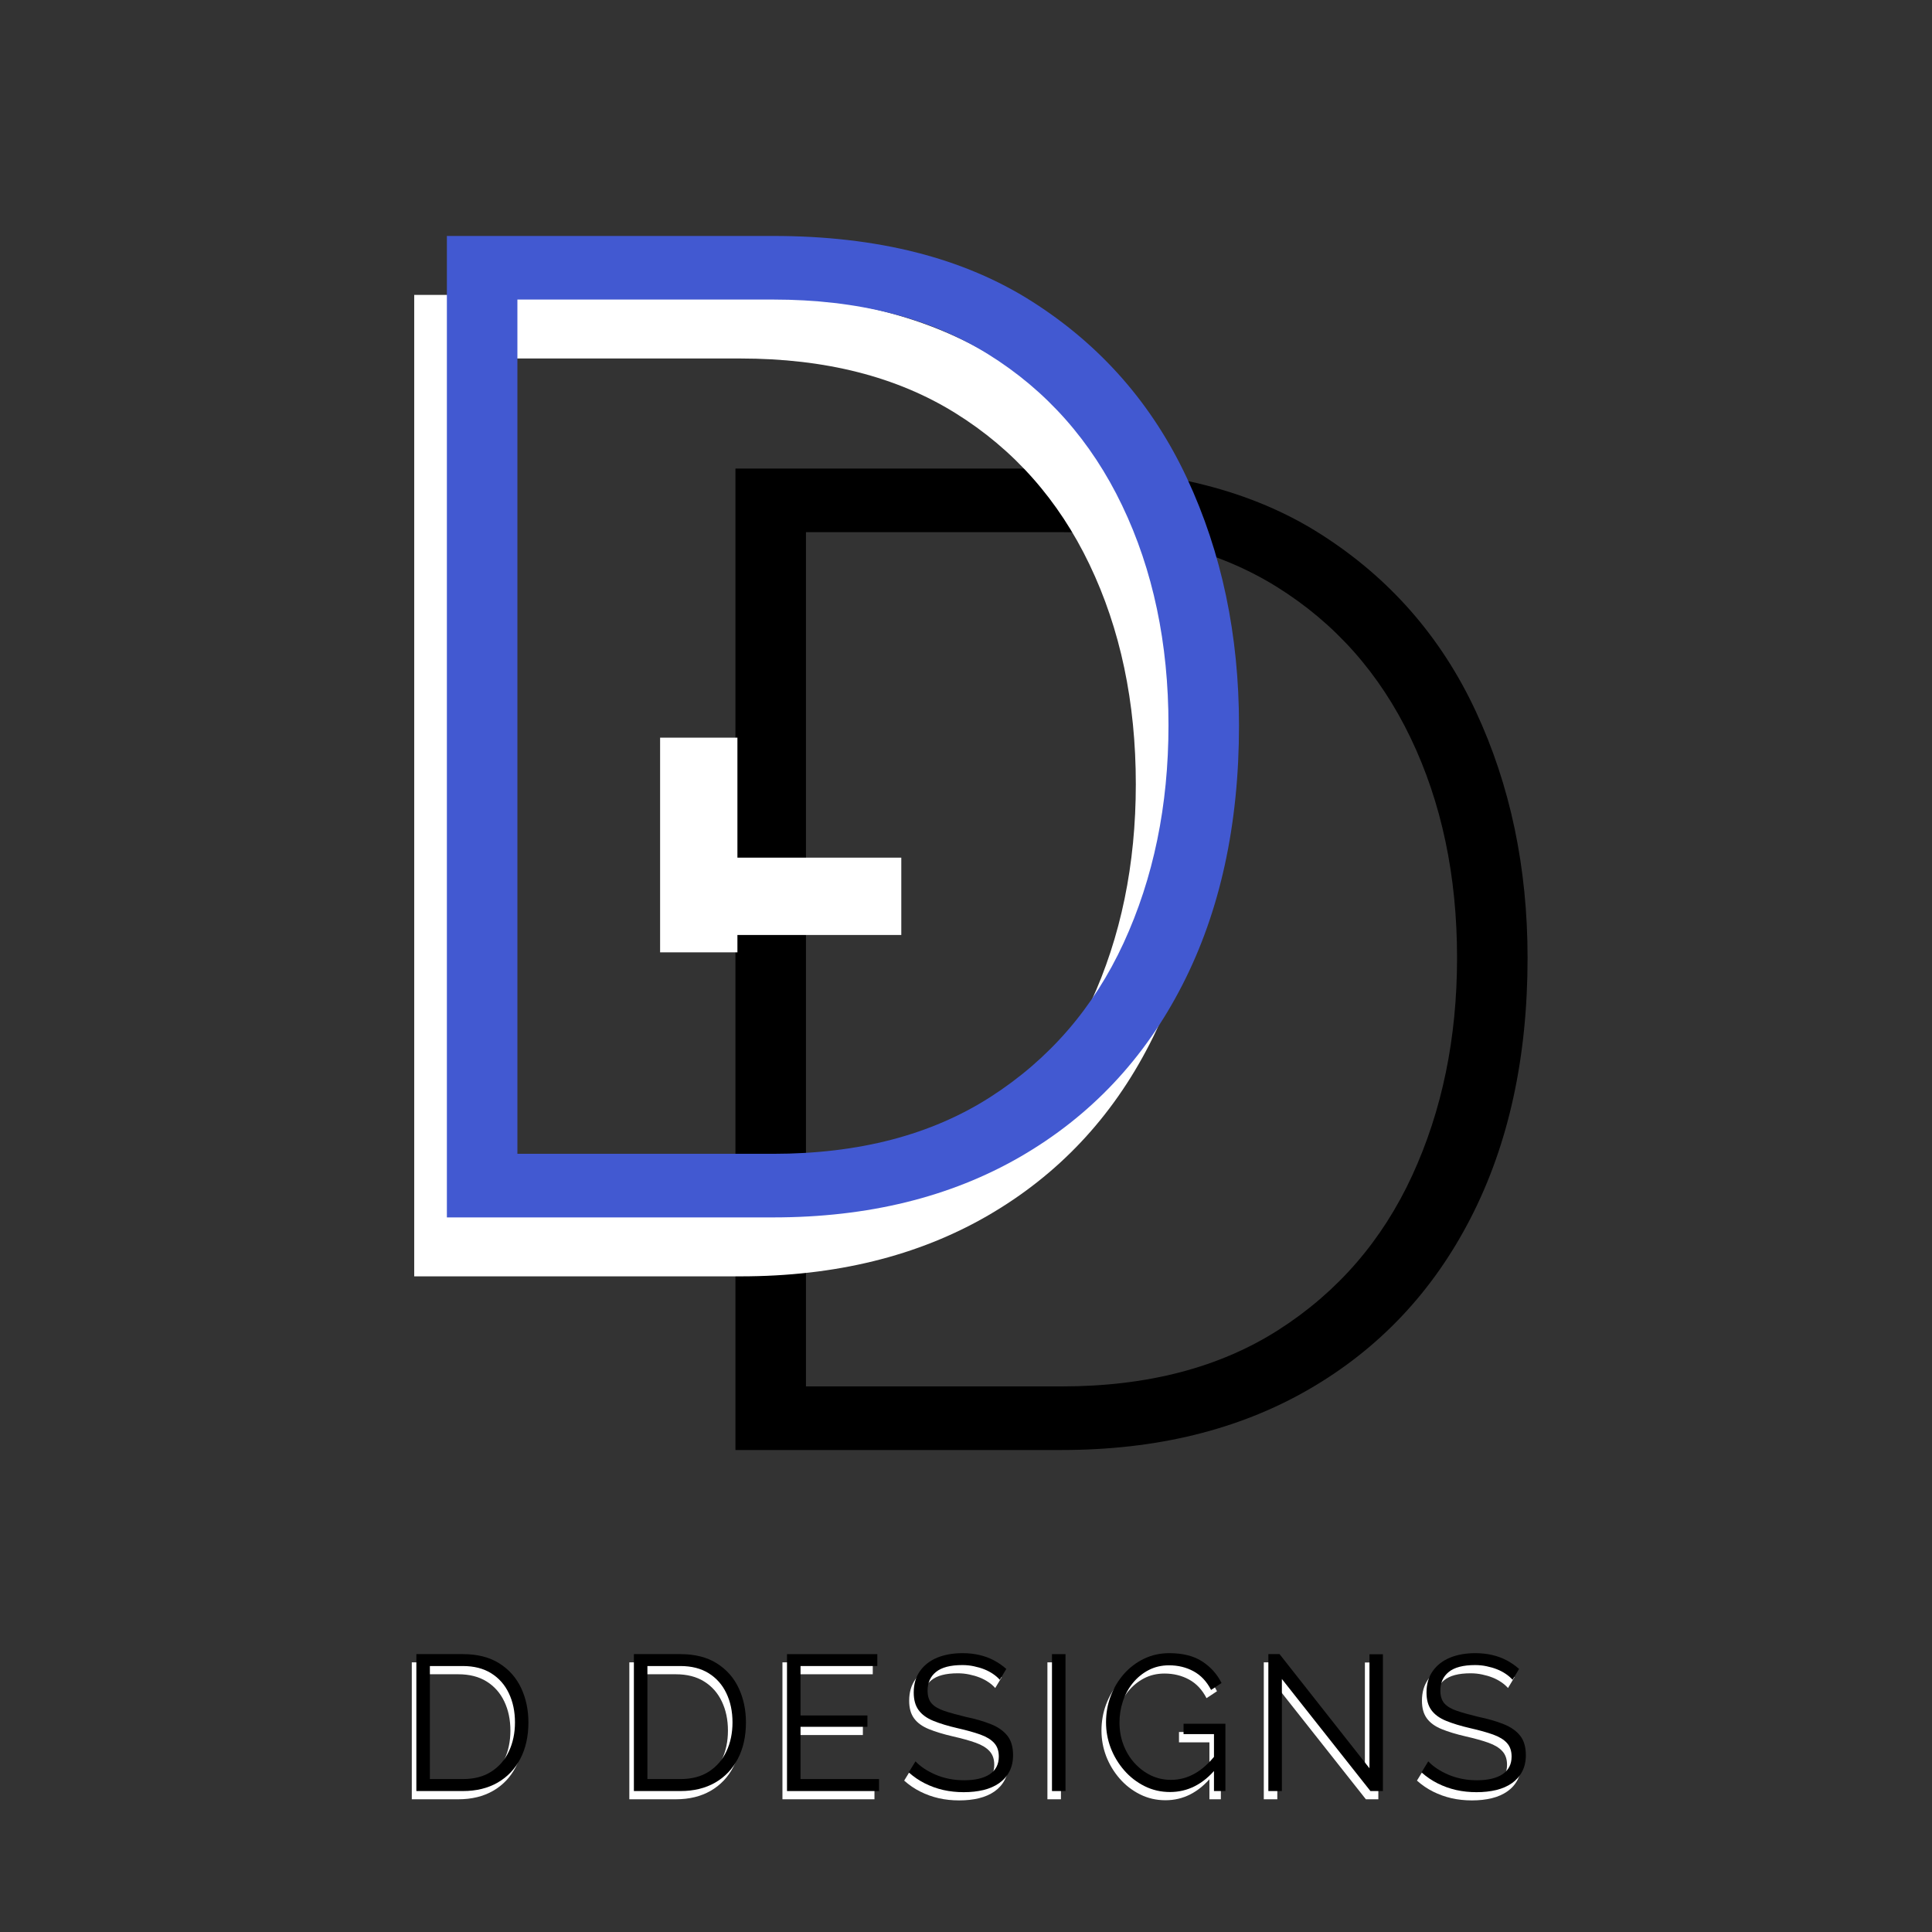 <svg xmlns="http://www.w3.org/2000/svg" xmlns:xlink="http://www.w3.org/1999/xlink" width="500" zoomAndPan="magnify" viewBox="0 0 375 375" height="500" preserveAspectRatio="xMidYMid meet" version="1.0"><rect x="0" y="0" width="375" height="375" fill="#333333" stroke="none"/><defs><g/><clipPath id="e1a7f10d1e"><path d="M 67.125 143.176 L 82.133 143.176 L 82.133 184.852 L 67.125 184.852 Z M 67.125 143.176 " clip-rule="nonzero"/></clipPath><clipPath id="d0b46f22b6"><path d="M 0.125 0.176 L 15.133 0.176 L 15.133 41.852 L 0.125 41.852 Z M 0.125 0.176 " clip-rule="nonzero"/></clipPath><clipPath id="2bad92ebf5"><rect x="0" width="16" y="0" height="42"/></clipPath><clipPath id="fb330acf00"><path d="M 15 311 L 242 311 L 242 357.359 L 15 357.359 Z M 15 311 " clip-rule="nonzero"/></clipPath><clipPath id="a9380b74fa"><rect x="0" width="227" y="0" height="47"/></clipPath><clipPath id="ea07b66bee"><path d="M 72.27 166.473 L 113.941 166.473 L 113.941 181.48 L 72.27 181.48 Z M 72.27 166.473 " clip-rule="nonzero"/></clipPath><clipPath id="102ac5d9a4"><path d="M 0.27 0.473 L 41.941 0.473 L 41.941 15.48 L 0.27 15.48 Z M 0.27 0.473 " clip-rule="nonzero"/></clipPath><clipPath id="0e50309b6c"><rect x="0" width="42" y="0" height="16"/></clipPath><clipPath id="b2684306e5"><rect x="0" width="249" y="0" height="358"/></clipPath></defs><g transform="matrix(1, 0, 0, 1, 61, 0)"><g clip-path="url(#b2684306e5)"><g fill="#000000" fill-opacity="1"><g transform="translate(56.797, 281.445)"><g><path d="M 24.953 0 L 24.953 -190.5 L 88.281 -190.5 C 108.488 -190.5 125.254 -186.25 138.578 -177.75 C 151.91 -169.258 161.93 -157.812 168.641 -143.406 C 175.348 -129.008 178.703 -113.047 178.703 -95.516 C 178.703 -76.203 175.031 -59.391 167.688 -45.078 C 160.352 -30.766 149.891 -19.672 136.297 -11.797 C 122.703 -3.93 106.695 0 88.281 0 Z M 165.016 -95.516 C 165.016 -111.441 162.016 -125.664 156.016 -138.188 C 150.023 -150.707 141.348 -160.5 129.984 -167.562 C 118.629 -174.625 104.727 -178.156 88.281 -178.156 L 38.641 -178.156 L 38.641 -12.344 L 88.281 -12.344 C 104.914 -12.344 118.957 -16.008 130.406 -23.344 C 141.852 -30.676 150.484 -40.645 156.297 -53.25 C 162.109 -65.863 165.016 -79.953 165.016 -95.516 Z M 165.016 -95.516 "/></g></g></g><g fill="#ffffff" fill-opacity="1"><g transform="translate(-5.555, 247.739)"><g><path d="M 24.953 0 L 24.953 -190.5 L 88.281 -190.5 C 108.488 -190.5 125.254 -186.25 138.578 -177.75 C 151.91 -169.258 161.93 -157.812 168.641 -143.406 C 175.348 -129.008 178.703 -113.047 178.703 -95.516 C 178.703 -76.203 175.031 -59.391 167.688 -45.078 C 160.352 -30.766 149.891 -19.672 136.297 -11.797 C 122.703 -3.93 106.695 0 88.281 0 Z M 165.016 -95.516 C 165.016 -111.441 162.016 -125.664 156.016 -138.188 C 150.023 -150.707 141.348 -160.5 129.984 -167.562 C 118.629 -174.625 104.727 -178.156 88.281 -178.156 L 38.641 -178.156 L 38.641 -12.344 L 88.281 -12.344 C 104.914 -12.344 118.957 -16.008 130.406 -23.344 C 141.852 -30.676 150.484 -40.645 156.297 -53.25 C 162.109 -65.863 165.016 -79.953 165.016 -95.516 Z M 165.016 -95.516 "/></g></g></g><g fill="#4259d1" fill-opacity="1"><g transform="translate(0.786, 236.298)"><g><path d="M 24.953 0 L 24.953 -190.5 L 88.281 -190.5 C 108.488 -190.5 125.254 -186.25 138.578 -177.75 C 151.91 -169.258 161.93 -157.812 168.641 -143.406 C 175.348 -129.008 178.703 -113.047 178.703 -95.516 C 178.703 -76.203 175.031 -59.391 167.688 -45.078 C 160.352 -30.766 149.891 -19.672 136.297 -11.797 C 122.703 -3.93 106.695 0 88.281 0 Z M 165.016 -95.516 C 165.016 -111.441 162.016 -125.664 156.016 -138.188 C 150.023 -150.707 141.348 -160.5 129.984 -167.562 C 118.629 -174.625 104.727 -178.156 88.281 -178.156 L 38.641 -178.156 L 38.641 -12.344 L 88.281 -12.344 C 104.914 -12.344 118.957 -16.008 130.406 -23.344 C 141.852 -30.676 150.484 -40.645 156.297 -53.25 C 162.109 -65.863 165.016 -79.953 165.016 -95.516 Z M 165.016 -95.516 "/></g></g></g><g clip-path="url(#e1a7f10d1e)"><g transform="matrix(1, 0, 0, 1, 67, 143)"><g clip-path="url(#2bad92ebf5)"><g clip-path="url(#d0b46f22b6)"><path fill="#ffffff" d="M 0.125 0.176 L 15.133 0.176 L 15.133 41.859 L 0.125 41.859 Z M 0.125 0.176 " fill-opacity="1" fill-rule="nonzero"/></g></g></g></g><g clip-path="url(#fb330acf00)"><g transform="matrix(1, 0, 0, 1, 15, 311)"><g clip-path="url(#a9380b74fa)"><g fill="#ffffff" fill-opacity="1"><g transform="translate(0.601, 38.239)"><g><path d="M 3.328 0 L 3.328 -26.578 L 12.359 -26.578 C 15.172 -26.578 17.52 -25.984 19.406 -24.797 C 21.289 -23.617 22.707 -22.023 23.656 -20.016 C 24.602 -18.004 25.078 -15.773 25.078 -13.328 C 25.078 -10.629 24.555 -8.281 23.516 -6.281 C 22.484 -4.289 21.016 -2.742 19.109 -1.641 C 17.203 -0.547 14.953 0 12.359 0 Z M 22.469 -13.328 C 22.469 -15.453 22.07 -17.336 21.281 -18.984 C 20.5 -20.629 19.359 -21.922 17.859 -22.859 C 16.359 -23.797 14.523 -24.266 12.359 -24.266 L 5.953 -24.266 L 5.953 -2.328 L 12.359 -2.328 C 14.555 -2.328 16.398 -2.812 17.891 -3.781 C 19.391 -4.75 20.523 -6.062 21.297 -7.719 C 22.078 -9.383 22.469 -11.254 22.469 -13.328 Z M 22.469 -13.328 "/></g></g></g><g fill="#ffffff" fill-opacity="1"><g transform="translate(30.321, 38.239)"><g/></g></g><g fill="#ffffff" fill-opacity="1"><g transform="translate(42.824, 38.239)"><g><path d="M 3.328 0 L 3.328 -26.578 L 12.359 -26.578 C 15.172 -26.578 17.52 -25.984 19.406 -24.797 C 21.289 -23.617 22.707 -22.023 23.656 -20.016 C 24.602 -18.004 25.078 -15.773 25.078 -13.328 C 25.078 -10.629 24.555 -8.281 23.516 -6.281 C 22.484 -4.289 21.016 -2.742 19.109 -1.641 C 17.203 -0.547 14.953 0 12.359 0 Z M 22.469 -13.328 C 22.469 -15.453 22.07 -17.336 21.281 -18.984 C 20.5 -20.629 19.359 -21.922 17.859 -22.859 C 16.359 -23.797 14.523 -24.266 12.359 -24.266 L 5.953 -24.266 L 5.953 -2.328 L 12.359 -2.328 C 14.555 -2.328 16.398 -2.812 17.891 -3.781 C 19.391 -4.75 20.523 -6.062 21.297 -7.719 C 22.078 -9.383 22.469 -11.254 22.469 -13.328 Z M 22.469 -13.328 "/></g></g></g><g fill="#ffffff" fill-opacity="1"><g transform="translate(72.544, 38.239)"><g><path d="M 21.188 -2.328 L 21.188 0 L 3.328 0 L 3.328 -26.578 L 20.859 -26.578 L 20.859 -24.266 L 5.953 -24.266 L 5.953 -14.672 L 18.938 -14.672 L 18.938 -12.469 L 5.953 -12.469 L 5.953 -2.328 Z M 21.188 -2.328 "/></g></g></g><g fill="#ffffff" fill-opacity="1"><g transform="translate(98.297, 38.239)"><g><path d="M 18.875 -21.594 C 18.5 -22.02 18.062 -22.398 17.562 -22.734 C 17.062 -23.078 16.5 -23.375 15.875 -23.625 C 15.25 -23.875 14.578 -24.07 13.859 -24.219 C 13.148 -24.375 12.398 -24.453 11.609 -24.453 C 9.285 -24.453 7.578 -24.004 6.484 -23.109 C 5.398 -22.223 4.859 -21.02 4.859 -19.5 C 4.859 -18.457 5.113 -17.633 5.625 -17.031 C 6.145 -16.438 6.953 -15.953 8.047 -15.578 C 9.148 -15.203 10.547 -14.812 12.234 -14.406 C 14.141 -14.008 15.773 -13.535 17.141 -12.984 C 18.516 -12.441 19.578 -11.703 20.328 -10.766 C 21.078 -9.828 21.453 -8.562 21.453 -6.969 C 21.453 -5.738 21.211 -4.676 20.734 -3.781 C 20.266 -2.883 19.602 -2.133 18.75 -1.531 C 17.906 -0.938 16.895 -0.492 15.719 -0.203 C 14.551 0.078 13.27 0.219 11.875 0.219 C 10.5 0.219 9.18 0.078 7.922 -0.203 C 6.66 -0.492 5.469 -0.922 4.344 -1.484 C 3.219 -2.047 2.172 -2.758 1.203 -3.625 L 2.516 -5.766 C 2.984 -5.266 3.547 -4.797 4.203 -4.359 C 4.867 -3.922 5.609 -3.523 6.422 -3.172 C 7.234 -2.828 8.102 -2.562 9.031 -2.375 C 9.969 -2.188 10.938 -2.094 11.938 -2.094 C 14.062 -2.094 15.719 -2.477 16.906 -3.25 C 18.094 -4.031 18.688 -5.18 18.688 -6.703 C 18.688 -7.797 18.383 -8.672 17.781 -9.328 C 17.188 -9.992 16.289 -10.539 15.094 -10.969 C 13.895 -11.395 12.422 -11.805 10.672 -12.203 C 8.828 -12.629 7.266 -13.102 5.984 -13.625 C 4.711 -14.145 3.758 -14.836 3.125 -15.703 C 2.488 -16.566 2.172 -17.707 2.172 -19.125 C 2.172 -20.77 2.578 -22.16 3.391 -23.297 C 4.203 -24.441 5.316 -25.305 6.734 -25.891 C 8.16 -26.473 9.797 -26.766 11.641 -26.766 C 12.816 -26.766 13.91 -26.645 14.922 -26.406 C 15.93 -26.176 16.863 -25.832 17.719 -25.375 C 18.582 -24.926 19.391 -24.367 20.141 -23.703 Z M 18.875 -21.594 "/></g></g></g><g fill="#ffffff" fill-opacity="1"><g transform="translate(123.975, 38.239)"><g><path d="M 3.328 0 L 3.328 -26.578 L 5.953 -26.578 L 5.953 0 Z M 3.328 0 "/></g></g></g><g fill="#ffffff" fill-opacity="1"><g transform="translate(136.216, 38.239)"><g><path d="M 14 0.188 C 12.227 0.188 10.582 -0.191 9.062 -0.953 C 7.539 -1.711 6.219 -2.738 5.094 -4.031 C 3.969 -5.332 3.098 -6.781 2.484 -8.375 C 1.879 -9.977 1.578 -11.629 1.578 -13.328 C 1.578 -15.117 1.879 -16.82 2.484 -18.438 C 3.098 -20.051 3.953 -21.477 5.047 -22.719 C 6.148 -23.969 7.445 -24.953 8.938 -25.672 C 10.438 -26.398 12.078 -26.766 13.859 -26.766 C 16.473 -26.766 18.602 -26.227 20.25 -25.156 C 21.895 -24.082 23.145 -22.688 24 -20.969 L 21.969 -19.625 C 21.125 -21.27 19.988 -22.477 18.562 -23.25 C 17.145 -24.02 15.562 -24.406 13.812 -24.406 C 12.344 -24.406 11.016 -24.094 9.828 -23.469 C 8.641 -22.844 7.617 -22.004 6.766 -20.953 C 5.922 -19.91 5.281 -18.727 4.844 -17.406 C 4.406 -16.082 4.188 -14.711 4.188 -13.297 C 4.188 -11.797 4.438 -10.375 4.938 -9.031 C 5.438 -7.695 6.145 -6.516 7.062 -5.484 C 7.988 -4.453 9.055 -3.641 10.266 -3.047 C 11.484 -2.461 12.789 -2.172 14.188 -2.172 C 15.812 -2.172 17.348 -2.578 18.797 -3.391 C 20.242 -4.203 21.629 -5.457 22.953 -7.156 L 22.953 -4.375 C 20.43 -1.332 17.445 0.188 14 0.188 Z M 22.531 -11.047 L 16.625 -11.047 L 16.625 -13.062 L 24.75 -13.062 L 24.75 0 L 22.531 0 Z M 22.531 -11.047 "/></g></g></g><g fill="#ffffff" fill-opacity="1"><g transform="translate(165.973, 38.239)"><g><path d="M 5.953 -21.75 L 5.953 0 L 3.328 0 L 3.328 -26.578 L 5.5 -26.578 L 22.953 -4.422 L 22.953 -26.547 L 25.562 -26.547 L 25.562 0 L 23.141 0 Z M 5.953 -21.75 "/></g></g></g><g fill="#ffffff" fill-opacity="1"><g transform="translate(197.827, 38.239)"><g><path d="M 18.875 -21.594 C 18.5 -22.02 18.062 -22.398 17.562 -22.734 C 17.062 -23.078 16.5 -23.375 15.875 -23.625 C 15.25 -23.875 14.578 -24.07 13.859 -24.219 C 13.148 -24.375 12.398 -24.453 11.609 -24.453 C 9.285 -24.453 7.578 -24.004 6.484 -23.109 C 5.398 -22.223 4.859 -21.02 4.859 -19.5 C 4.859 -18.457 5.113 -17.633 5.625 -17.031 C 6.145 -16.438 6.953 -15.953 8.047 -15.578 C 9.148 -15.203 10.547 -14.812 12.234 -14.406 C 14.141 -14.008 15.773 -13.535 17.141 -12.984 C 18.516 -12.441 19.578 -11.703 20.328 -10.766 C 21.078 -9.828 21.453 -8.562 21.453 -6.969 C 21.453 -5.738 21.211 -4.676 20.734 -3.781 C 20.266 -2.883 19.602 -2.133 18.75 -1.531 C 17.906 -0.938 16.895 -0.492 15.719 -0.203 C 14.551 0.078 13.27 0.219 11.875 0.219 C 10.5 0.219 9.18 0.078 7.922 -0.203 C 6.66 -0.492 5.469 -0.922 4.344 -1.484 C 3.219 -2.047 2.172 -2.758 1.203 -3.625 L 2.516 -5.766 C 2.984 -5.266 3.547 -4.797 4.203 -4.359 C 4.867 -3.922 5.609 -3.523 6.422 -3.172 C 7.234 -2.828 8.102 -2.562 9.031 -2.375 C 9.969 -2.188 10.938 -2.094 11.938 -2.094 C 14.062 -2.094 15.719 -2.477 16.906 -3.25 C 18.094 -4.031 18.688 -5.18 18.688 -6.703 C 18.688 -7.797 18.383 -8.672 17.781 -9.328 C 17.188 -9.992 16.289 -10.539 15.094 -10.969 C 13.895 -11.395 12.422 -11.805 10.672 -12.203 C 8.828 -12.629 7.266 -13.102 5.984 -13.625 C 4.711 -14.145 3.758 -14.836 3.125 -15.703 C 2.488 -16.566 2.172 -17.707 2.172 -19.125 C 2.172 -20.77 2.578 -22.16 3.391 -23.297 C 4.203 -24.441 5.316 -25.305 6.734 -25.891 C 8.16 -26.473 9.797 -26.766 11.641 -26.766 C 12.816 -26.766 13.91 -26.645 14.922 -26.406 C 15.93 -26.176 16.863 -25.832 17.719 -25.375 C 18.582 -24.926 19.391 -24.367 20.141 -23.703 Z M 18.875 -21.594 "/></g></g></g><g fill="#000000" fill-opacity="1"><g transform="translate(1.486, 36.642)"><g><path d="M 3.328 0 L 3.328 -26.578 L 12.359 -26.578 C 15.172 -26.578 17.52 -25.984 19.406 -24.797 C 21.289 -23.617 22.707 -22.023 23.656 -20.016 C 24.602 -18.004 25.078 -15.773 25.078 -13.328 C 25.078 -10.629 24.555 -8.281 23.516 -6.281 C 22.484 -4.289 21.016 -2.742 19.109 -1.641 C 17.203 -0.547 14.953 0 12.359 0 Z M 22.469 -13.328 C 22.469 -15.453 22.07 -17.336 21.281 -18.984 C 20.5 -20.629 19.359 -21.922 17.859 -22.859 C 16.359 -23.797 14.523 -24.266 12.359 -24.266 L 5.953 -24.266 L 5.953 -2.328 L 12.359 -2.328 C 14.555 -2.328 16.398 -2.812 17.891 -3.781 C 19.391 -4.75 20.523 -6.062 21.297 -7.719 C 22.078 -9.383 22.469 -11.254 22.469 -13.328 Z M 22.469 -13.328 "/></g></g></g><g fill="#000000" fill-opacity="1"><g transform="translate(31.206, 36.642)"><g/></g></g><g fill="#000000" fill-opacity="1"><g transform="translate(43.709, 36.642)"><g><path d="M 3.328 0 L 3.328 -26.578 L 12.359 -26.578 C 15.172 -26.578 17.52 -25.984 19.406 -24.797 C 21.289 -23.617 22.707 -22.023 23.656 -20.016 C 24.602 -18.004 25.078 -15.773 25.078 -13.328 C 25.078 -10.629 24.555 -8.281 23.516 -6.281 C 22.484 -4.289 21.016 -2.742 19.109 -1.641 C 17.203 -0.547 14.953 0 12.359 0 Z M 22.469 -13.328 C 22.469 -15.453 22.07 -17.336 21.281 -18.984 C 20.5 -20.629 19.359 -21.922 17.859 -22.859 C 16.359 -23.797 14.523 -24.266 12.359 -24.266 L 5.953 -24.266 L 5.953 -2.328 L 12.359 -2.328 C 14.555 -2.328 16.398 -2.812 17.891 -3.781 C 19.391 -4.75 20.523 -6.062 21.297 -7.719 C 22.078 -9.383 22.469 -11.254 22.469 -13.328 Z M 22.469 -13.328 "/></g></g></g><g fill="#000000" fill-opacity="1"><g transform="translate(73.429, 36.642)"><g><path d="M 21.188 -2.328 L 21.188 0 L 3.328 0 L 3.328 -26.578 L 20.859 -26.578 L 20.859 -24.266 L 5.953 -24.266 L 5.953 -14.672 L 18.938 -14.672 L 18.938 -12.469 L 5.953 -12.469 L 5.953 -2.328 Z M 21.188 -2.328 "/></g></g></g><g fill="#000000" fill-opacity="1"><g transform="translate(99.182, 36.642)"><g><path d="M 18.875 -21.594 C 18.5 -22.02 18.062 -22.398 17.562 -22.734 C 17.062 -23.078 16.5 -23.375 15.875 -23.625 C 15.25 -23.875 14.578 -24.07 13.859 -24.219 C 13.148 -24.375 12.398 -24.453 11.609 -24.453 C 9.285 -24.453 7.578 -24.004 6.484 -23.109 C 5.398 -22.223 4.859 -21.02 4.859 -19.5 C 4.859 -18.457 5.113 -17.633 5.625 -17.031 C 6.145 -16.438 6.953 -15.953 8.047 -15.578 C 9.148 -15.203 10.547 -14.812 12.234 -14.406 C 14.141 -14.008 15.773 -13.535 17.141 -12.984 C 18.516 -12.441 19.578 -11.703 20.328 -10.766 C 21.078 -9.828 21.453 -8.562 21.453 -6.969 C 21.453 -5.738 21.211 -4.676 20.734 -3.781 C 20.266 -2.883 19.602 -2.133 18.75 -1.531 C 17.906 -0.938 16.895 -0.492 15.719 -0.203 C 14.551 0.078 13.27 0.219 11.875 0.219 C 10.5 0.219 9.18 0.078 7.922 -0.203 C 6.66 -0.492 5.469 -0.922 4.344 -1.484 C 3.219 -2.047 2.172 -2.758 1.203 -3.625 L 2.516 -5.766 C 2.984 -5.266 3.547 -4.797 4.203 -4.359 C 4.867 -3.922 5.609 -3.523 6.422 -3.172 C 7.234 -2.828 8.102 -2.562 9.031 -2.375 C 9.969 -2.188 10.938 -2.094 11.938 -2.094 C 14.062 -2.094 15.719 -2.477 16.906 -3.25 C 18.094 -4.031 18.688 -5.18 18.688 -6.703 C 18.688 -7.797 18.383 -8.672 17.781 -9.328 C 17.188 -9.992 16.289 -10.539 15.094 -10.969 C 13.895 -11.395 12.422 -11.805 10.672 -12.203 C 8.828 -12.629 7.266 -13.102 5.984 -13.625 C 4.711 -14.145 3.758 -14.836 3.125 -15.703 C 2.488 -16.566 2.172 -17.707 2.172 -19.125 C 2.172 -20.77 2.578 -22.16 3.391 -23.297 C 4.203 -24.441 5.316 -25.305 6.734 -25.891 C 8.16 -26.473 9.797 -26.766 11.641 -26.766 C 12.816 -26.766 13.91 -26.645 14.922 -26.406 C 15.93 -26.176 16.863 -25.832 17.719 -25.375 C 18.582 -24.926 19.391 -24.367 20.141 -23.703 Z M 18.875 -21.594 "/></g></g></g><g fill="#000000" fill-opacity="1"><g transform="translate(124.86, 36.642)"><g><path d="M 3.328 0 L 3.328 -26.578 L 5.953 -26.578 L 5.953 0 Z M 3.328 0 "/></g></g></g><g fill="#000000" fill-opacity="1"><g transform="translate(137.101, 36.642)"><g><path d="M 14 0.188 C 12.227 0.188 10.582 -0.191 9.062 -0.953 C 7.539 -1.711 6.219 -2.738 5.094 -4.031 C 3.969 -5.332 3.098 -6.781 2.484 -8.375 C 1.879 -9.977 1.578 -11.629 1.578 -13.328 C 1.578 -15.117 1.879 -16.82 2.484 -18.438 C 3.098 -20.051 3.953 -21.477 5.047 -22.719 C 6.148 -23.969 7.445 -24.953 8.938 -25.672 C 10.438 -26.398 12.078 -26.766 13.859 -26.766 C 16.473 -26.766 18.602 -26.227 20.25 -25.156 C 21.895 -24.082 23.145 -22.688 24 -20.969 L 21.969 -19.625 C 21.125 -21.27 19.988 -22.477 18.562 -23.25 C 17.145 -24.02 15.562 -24.406 13.812 -24.406 C 12.344 -24.406 11.016 -24.094 9.828 -23.469 C 8.641 -22.844 7.617 -22.004 6.766 -20.953 C 5.922 -19.91 5.281 -18.727 4.844 -17.406 C 4.406 -16.082 4.188 -14.711 4.188 -13.297 C 4.188 -11.797 4.438 -10.375 4.938 -9.031 C 5.438 -7.695 6.145 -6.516 7.062 -5.484 C 7.988 -4.453 9.055 -3.641 10.266 -3.047 C 11.484 -2.461 12.789 -2.172 14.188 -2.172 C 15.812 -2.172 17.348 -2.578 18.797 -3.391 C 20.242 -4.203 21.629 -5.457 22.953 -7.156 L 22.953 -4.375 C 20.43 -1.332 17.445 0.188 14 0.188 Z M 22.531 -11.047 L 16.625 -11.047 L 16.625 -13.062 L 24.75 -13.062 L 24.75 0 L 22.531 0 Z M 22.531 -11.047 "/></g></g></g><g fill="#000000" fill-opacity="1"><g transform="translate(166.859, 36.642)"><g><path d="M 5.953 -21.75 L 5.953 0 L 3.328 0 L 3.328 -26.578 L 5.5 -26.578 L 22.953 -4.422 L 22.953 -26.547 L 25.562 -26.547 L 25.562 0 L 23.141 0 Z M 5.953 -21.75 "/></g></g></g><g fill="#000000" fill-opacity="1"><g transform="translate(198.712, 36.642)"><g><path d="M 18.875 -21.594 C 18.5 -22.02 18.062 -22.398 17.562 -22.734 C 17.062 -23.078 16.5 -23.375 15.875 -23.625 C 15.25 -23.875 14.578 -24.07 13.859 -24.219 C 13.148 -24.375 12.398 -24.453 11.609 -24.453 C 9.285 -24.453 7.578 -24.004 6.484 -23.109 C 5.398 -22.223 4.859 -21.02 4.859 -19.5 C 4.859 -18.457 5.113 -17.633 5.625 -17.031 C 6.145 -16.438 6.953 -15.953 8.047 -15.578 C 9.148 -15.203 10.547 -14.812 12.234 -14.406 C 14.141 -14.008 15.773 -13.535 17.141 -12.984 C 18.516 -12.441 19.578 -11.703 20.328 -10.766 C 21.078 -9.828 21.453 -8.562 21.453 -6.969 C 21.453 -5.738 21.211 -4.676 20.734 -3.781 C 20.266 -2.883 19.602 -2.133 18.75 -1.531 C 17.906 -0.938 16.895 -0.492 15.719 -0.203 C 14.551 0.078 13.27 0.219 11.875 0.219 C 10.5 0.219 9.18 0.078 7.922 -0.203 C 6.66 -0.492 5.469 -0.922 4.344 -1.484 C 3.219 -2.047 2.172 -2.758 1.203 -3.625 L 2.516 -5.766 C 2.984 -5.266 3.547 -4.797 4.203 -4.359 C 4.867 -3.922 5.609 -3.523 6.422 -3.172 C 7.234 -2.828 8.102 -2.562 9.031 -2.375 C 9.969 -2.188 10.938 -2.094 11.938 -2.094 C 14.062 -2.094 15.719 -2.477 16.906 -3.25 C 18.094 -4.031 18.688 -5.18 18.688 -6.703 C 18.688 -7.797 18.383 -8.672 17.781 -9.328 C 17.188 -9.992 16.289 -10.539 15.094 -10.969 C 13.895 -11.395 12.422 -11.805 10.672 -12.203 C 8.828 -12.629 7.266 -13.102 5.984 -13.625 C 4.711 -14.145 3.758 -14.836 3.125 -15.703 C 2.488 -16.566 2.172 -17.707 2.172 -19.125 C 2.172 -20.77 2.578 -22.16 3.391 -23.297 C 4.203 -24.441 5.316 -25.305 6.734 -25.891 C 8.16 -26.473 9.797 -26.766 11.641 -26.766 C 12.816 -26.766 13.91 -26.645 14.922 -26.406 C 15.93 -26.176 16.863 -25.832 17.719 -25.375 C 18.582 -24.926 19.391 -24.367 20.141 -23.703 Z M 18.875 -21.594 "/></g></g></g></g></g></g><g clip-path="url(#ea07b66bee)"><g transform="matrix(1, 0, 0, 1, 72, 166)"><g clip-path="url(#0e50309b6c)"><g clip-path="url(#102ac5d9a4)"><path fill="#ffffff" d="M 41.941 0.473 L 41.941 15.48 L 0.262 15.48 L 0.262 0.473 Z M 41.941 0.473 " fill-opacity="1" fill-rule="nonzero"/></g></g></g></g></g></g></svg>
